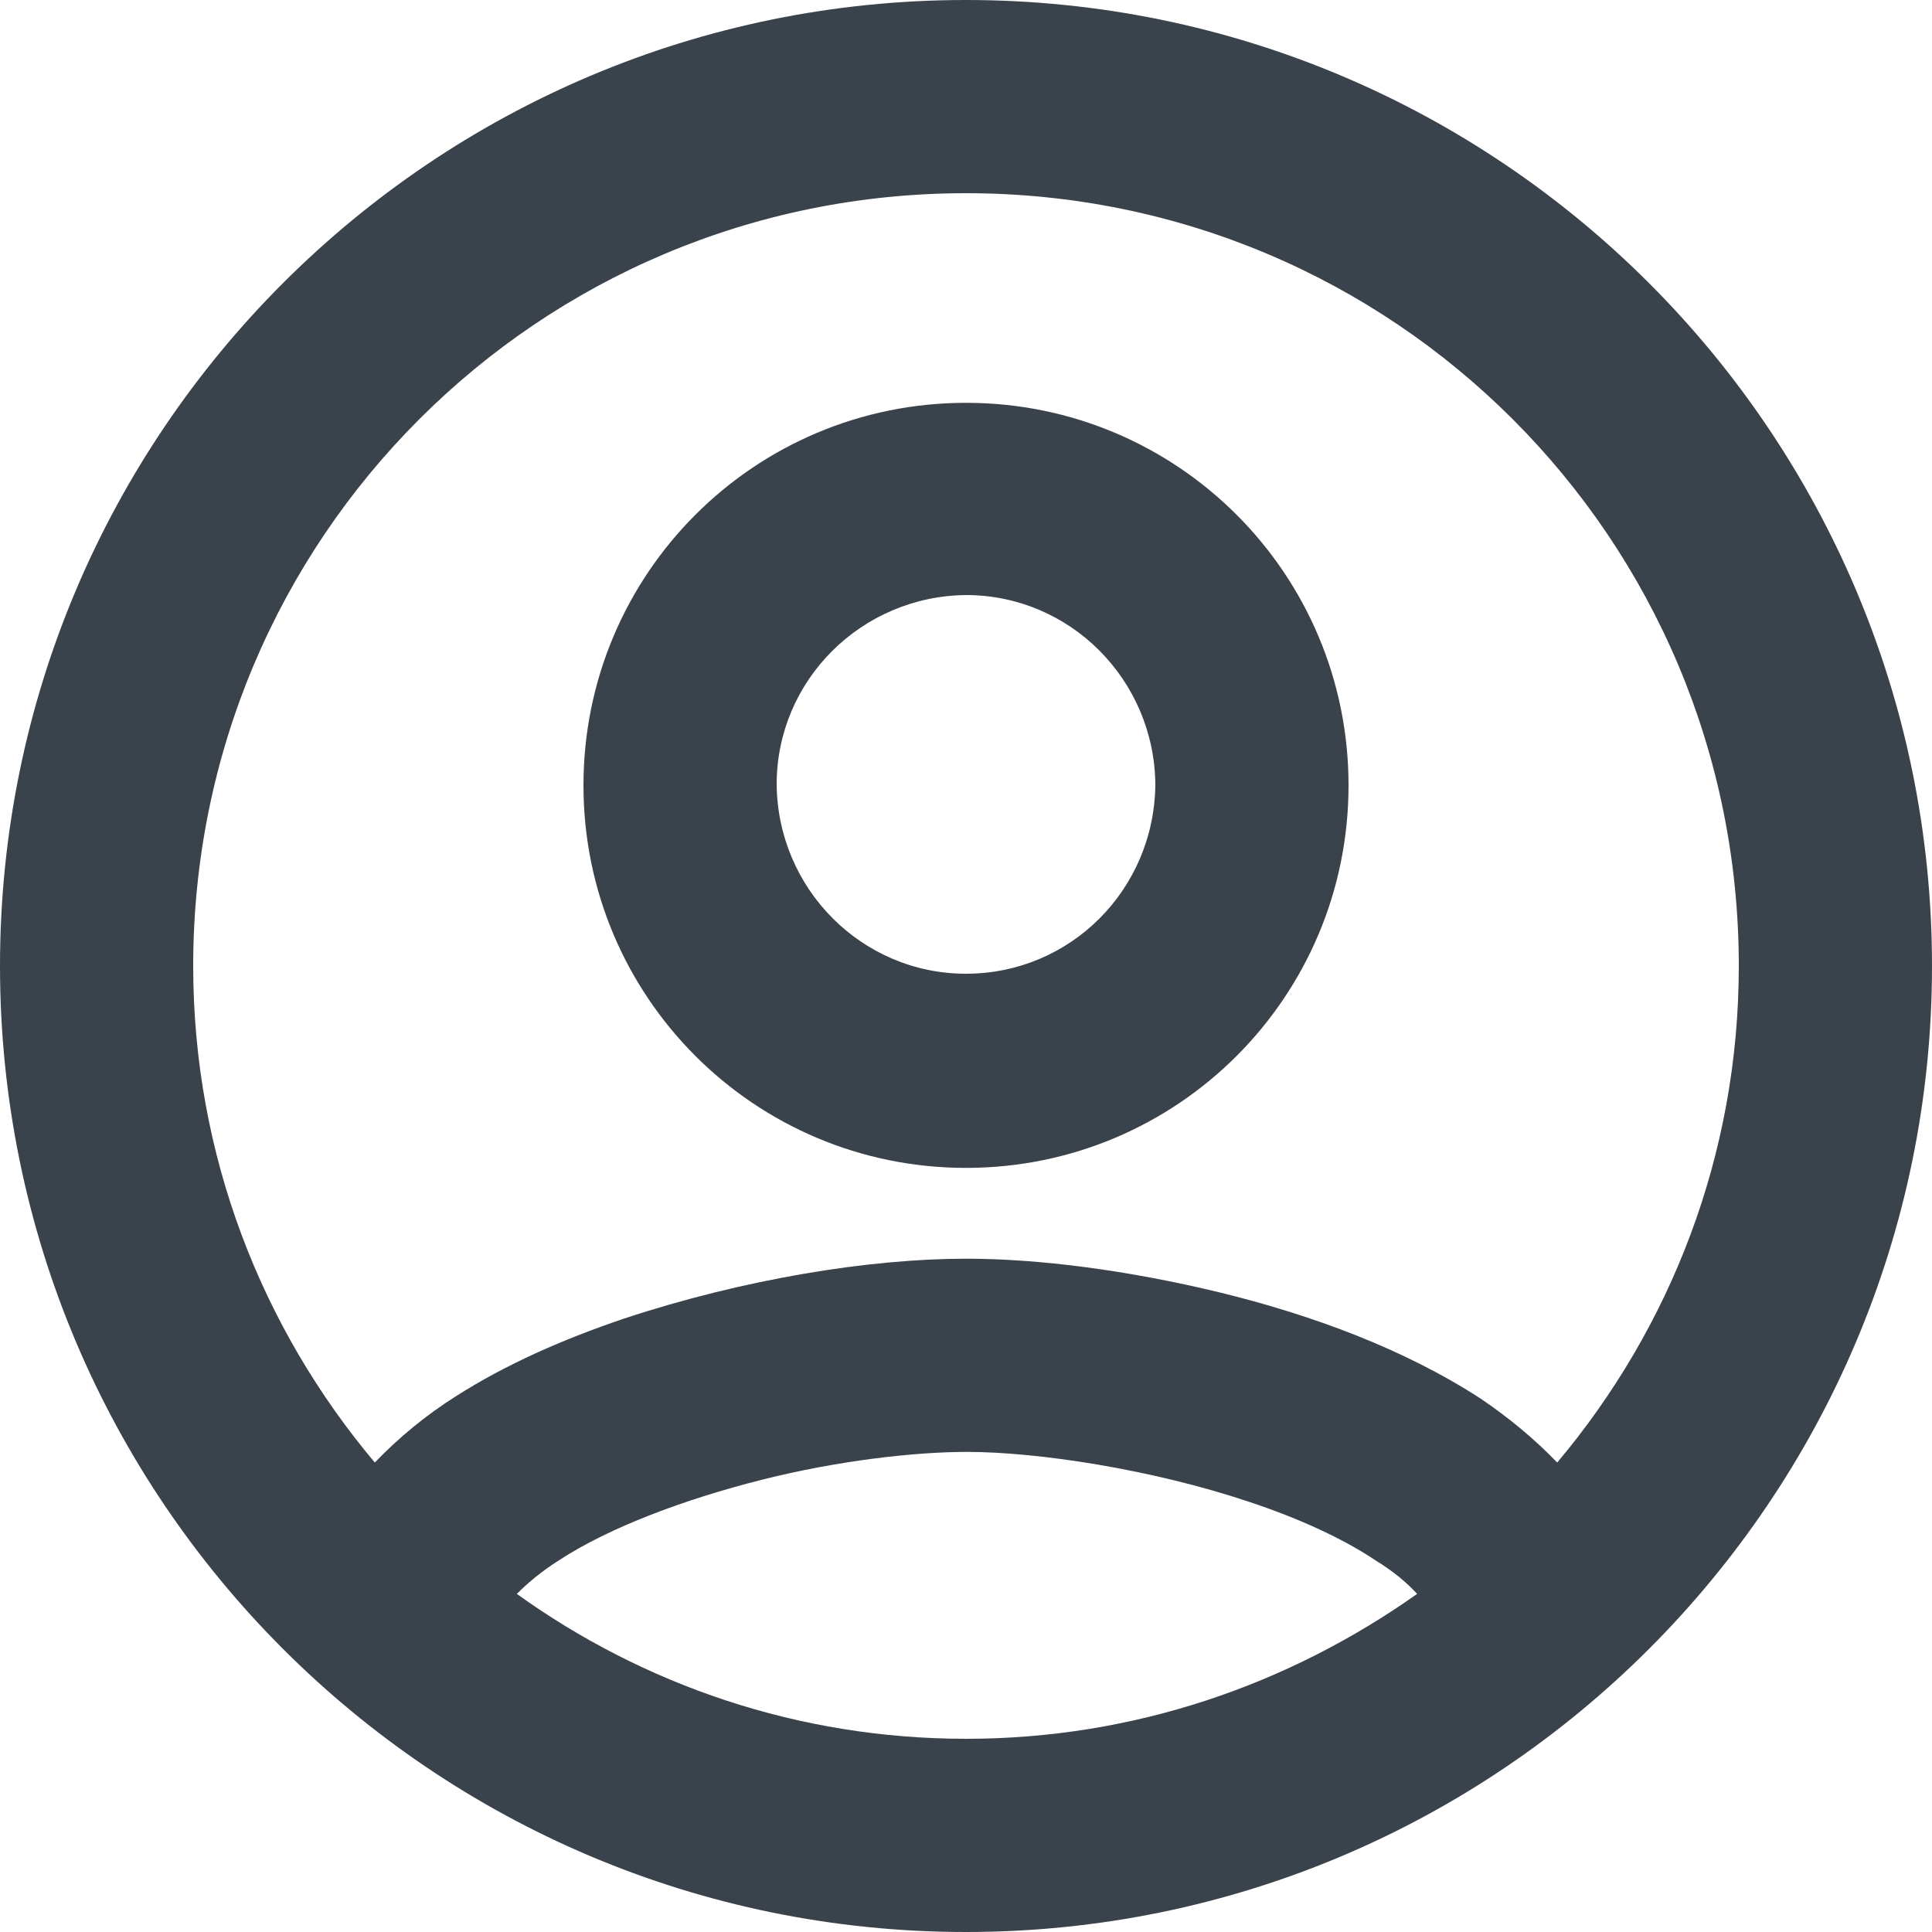 <?xml version="1.0" encoding="utf-8"?>
<!-- Generator: Adobe Illustrator 19.2.1, SVG Export Plug-In . SVG Version: 6.00 Build 0)  -->
<svg version="1.1" id="Calque_1" xmlns="http://www.w3.org/2000/svg" xmlns:xlink="http://www.w3.org/1999/xlink" x="0px" y="0px"
	 viewBox="0 0 20 20" enable-background="new 0 0 20 20" xml:space="preserve">
<path fill="#3A434C" d="M10,4.17c-2.19,0-3.96,1.77-3.96,3.96s1.77,3.96,3.96,3.96s3.96-1.77,3.96-3.96S12.19,4.17,10,4.17z
	 M10,10.08c-1.08,0-1.95-0.88-1.96-1.96c0-1.08,0.88-1.95,1.96-1.96c1.08,0,1.95,0.88,1.96,1.96C11.95,9.21,11.08,10.08,10,10.08z"
	/>
<path fill="#3A434C" d="M10,0C4.48,0,0,4.48,0,10s4.48,10,10,10s10-4.48,10-10S15.52,0,10,0z M5.35,16.5
	c0.11-0.11,0.25-0.23,0.44-0.35c0.52-0.34,1.3-0.63,2.09-0.83s1.59-0.29,2.13-0.29c0.73,0,1.92,0.18,2.93,0.52
	c0.51,0.17,0.97,0.38,1.31,0.61c0.18,0.11,0.32,0.23,0.42,0.34C13.34,17.44,11.74,18,10,18S6.66,17.44,5.35,16.5z M16.12,15.14
	c-0.24-0.25-0.51-0.47-0.79-0.66c-0.8-0.52-1.76-0.87-2.7-1.1c-0.95-0.23-1.87-0.35-2.63-0.35c-1,0-2.3,0.21-3.54,0.62
	c-0.62,0.21-1.22,0.47-1.75,0.81c-0.3,0.19-0.58,0.42-0.83,0.68C2.71,13.75,2,11.96,2,10c0-2.21,0.89-4.21,2.34-5.66S7.79,2,10,2
	s4.21,0.89,5.66,2.34S18,7.79,18,10C18,11.96,17.29,13.75,16.12,15.14z"/>
</svg>
